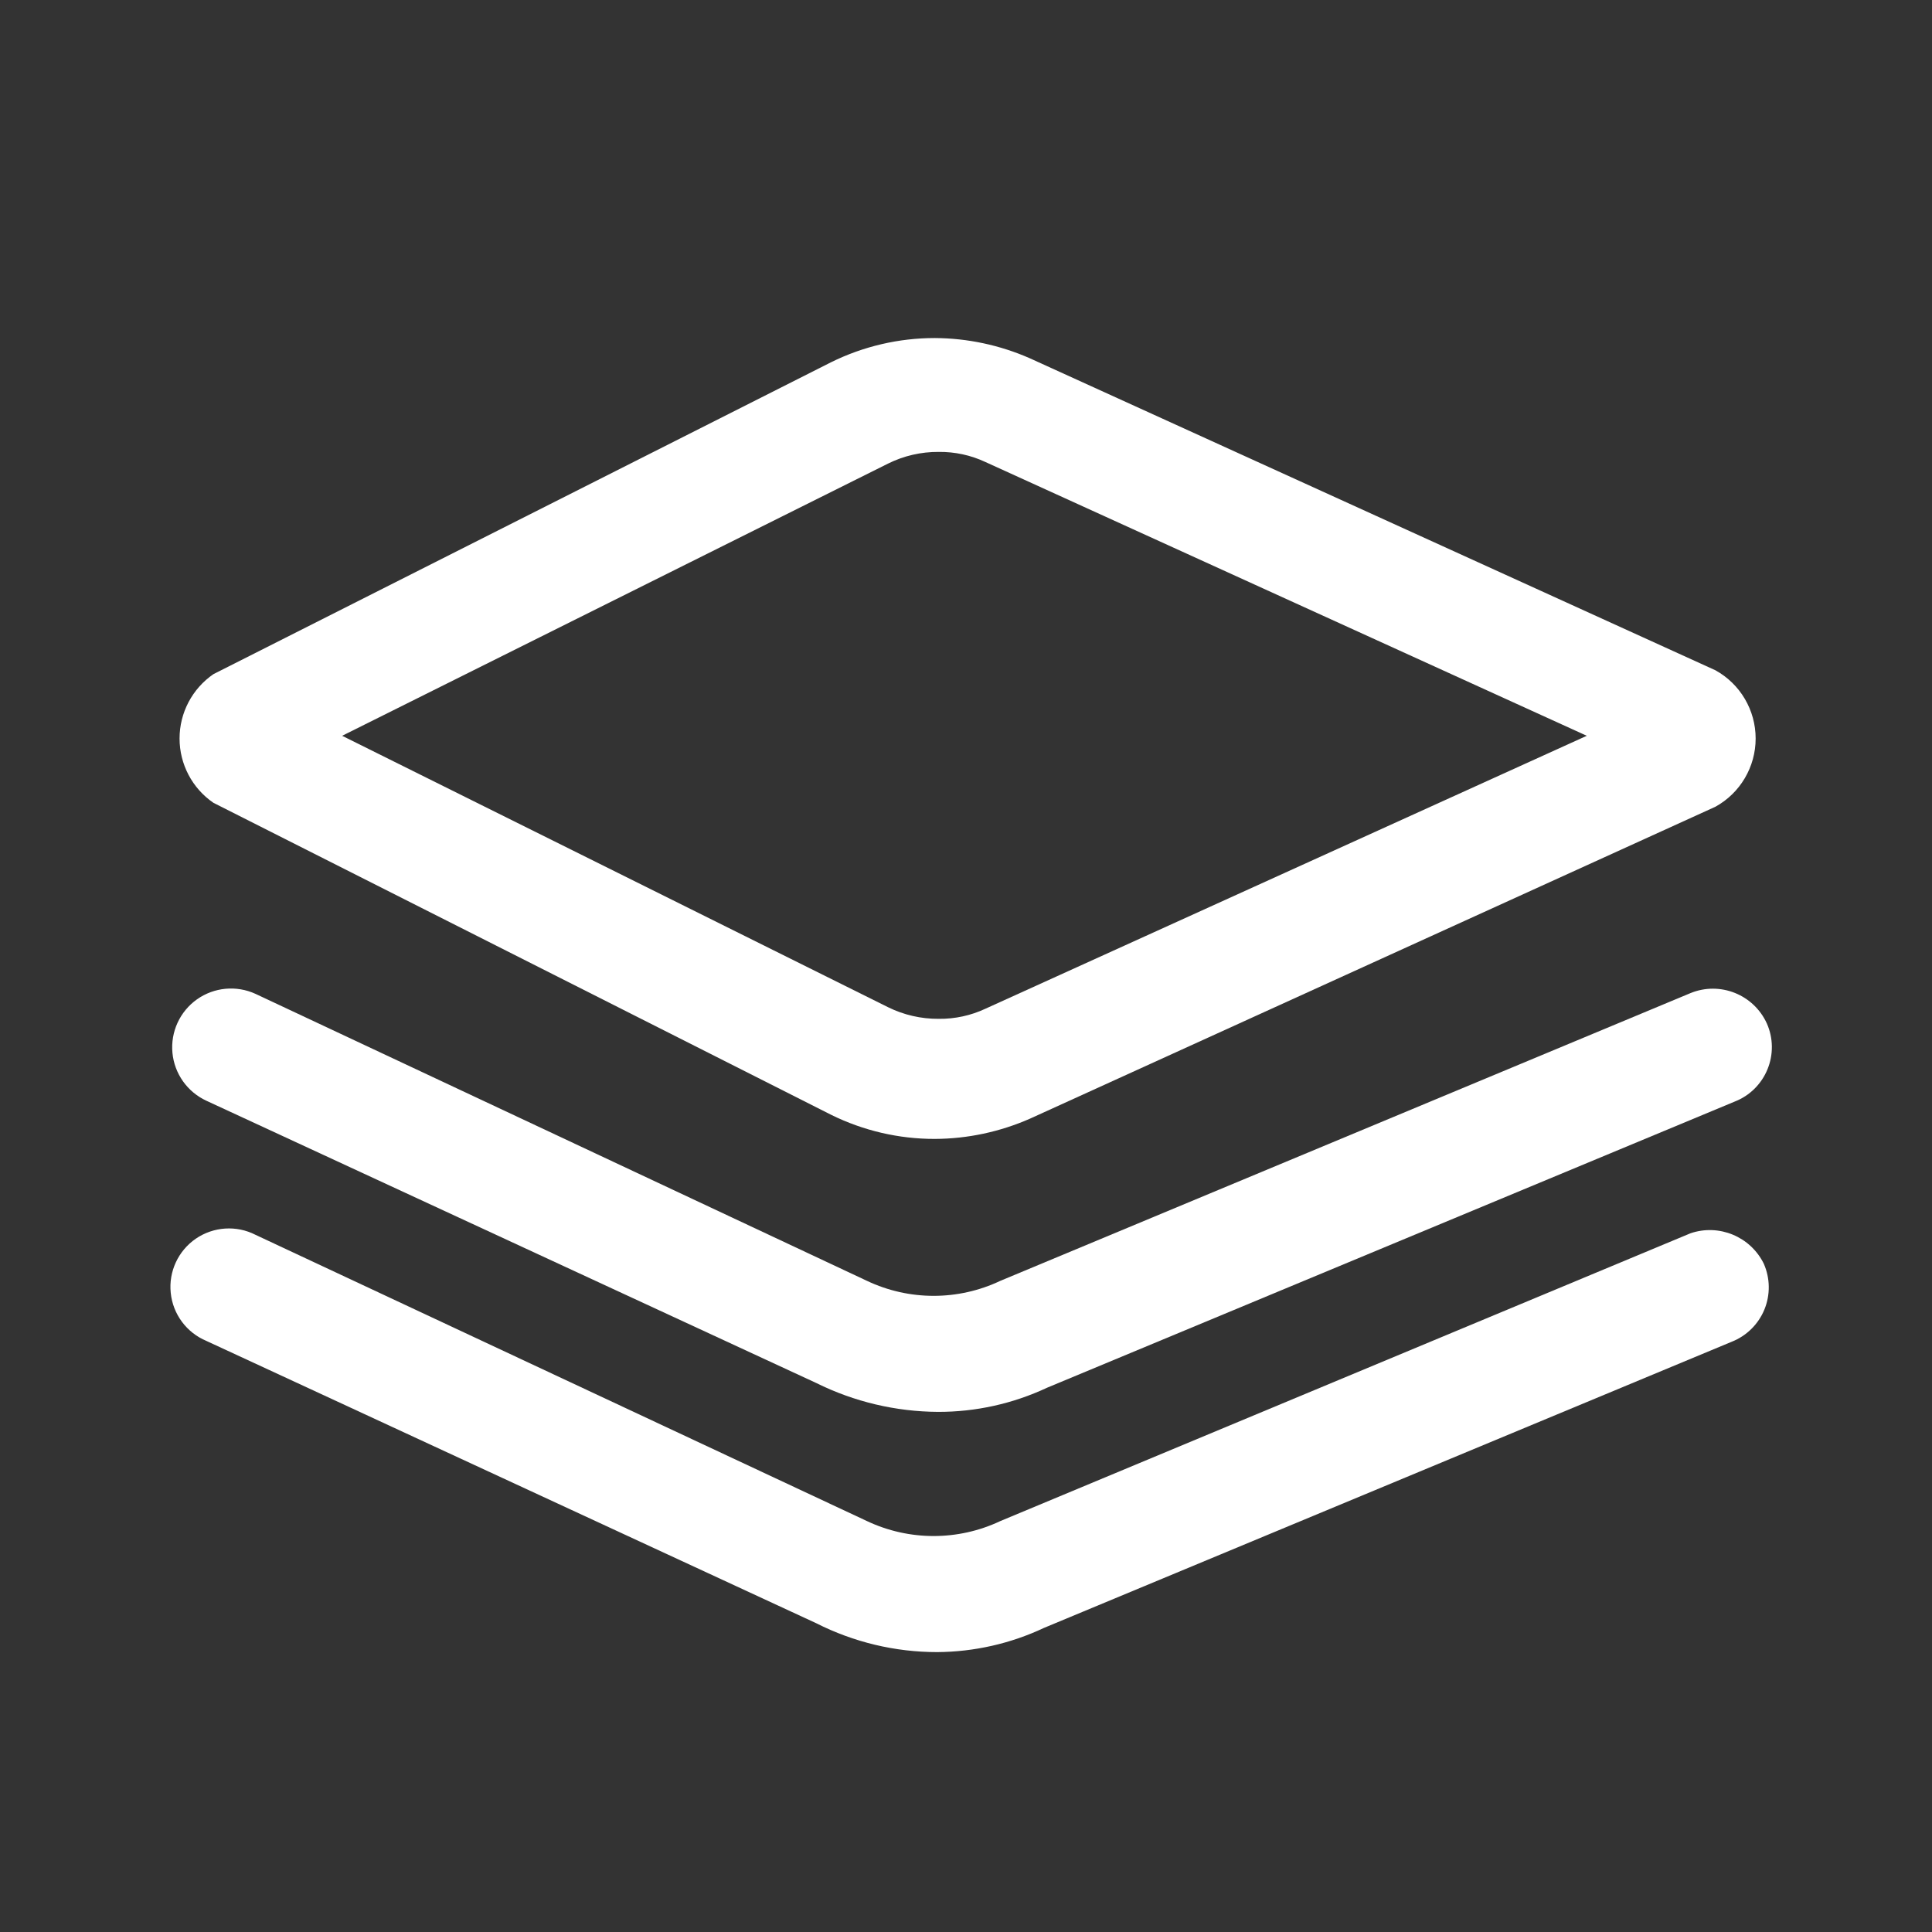 <svg width="32" height="32" viewBox="0 0 32 32" fill="none" xmlns="http://www.w3.org/2000/svg">
<rect x="0" y="0" width="32" height="32" fill="#333333" stroke="none"/>
<path fill-rule="evenodd" clip-rule="evenodd" d="M13.765 18.464L3.535 13.297C3.184 13.057 2.974 12.658 2.974 12.232C2.974 11.806 3.184 11.407 3.535 11.166L13.765 6C14.3 5.736 14.887 5.599 15.483 5.599C16.026 5.602 16.562 5.716 17.059 5.935L28.413 11.102C28.824 11.329 29.079 11.762 29.079 12.232C29.079 12.702 28.824 13.135 28.413 13.362L17.059 18.529C16.562 18.747 16.026 18.862 15.483 18.864C14.887 18.865 14.3 18.728 13.765 18.464ZM15.548 7.485C15.257 7.483 14.969 7.549 14.708 7.679L5.667 12.187L14.708 16.682C14.969 16.811 15.257 16.877 15.548 16.875C15.816 16.878 16.08 16.821 16.323 16.707L26.282 12.187L16.323 7.653C16.08 7.539 15.816 7.482 15.548 7.485Z" fill="white"/>
<path d="M28 16.449L16.568 21.215C15.869 21.546 15.059 21.546 14.36 21.215L4.233 16.462C3.917 16.317 3.547 16.351 3.263 16.552C2.979 16.753 2.824 17.09 2.856 17.437C2.888 17.783 3.103 18.086 3.419 18.232L13.52 22.907C14.147 23.218 14.836 23.381 15.535 23.385C16.16 23.387 16.777 23.25 17.343 22.985L28.736 18.244C28.981 18.148 29.175 17.955 29.275 17.711C29.375 17.468 29.372 17.194 29.265 16.953C29.047 16.472 28.488 16.249 28 16.449Z" fill="white"/>
<path d="M28 20.427L16.568 25.194C15.869 25.524 15.059 25.524 14.36 25.194L4.233 20.453C3.917 20.291 3.537 20.316 3.244 20.516C2.951 20.717 2.791 21.062 2.828 21.415C2.864 21.768 3.091 22.073 3.419 22.21L13.52 26.886C14.14 27.2 14.826 27.364 15.522 27.364C16.134 27.36 16.738 27.224 17.292 26.963L28.684 22.223C28.929 22.126 29.124 21.933 29.224 21.69C29.324 21.446 29.32 21.172 29.214 20.931C28.993 20.482 28.473 20.266 28 20.427Z" fill="white"/>
</svg>
